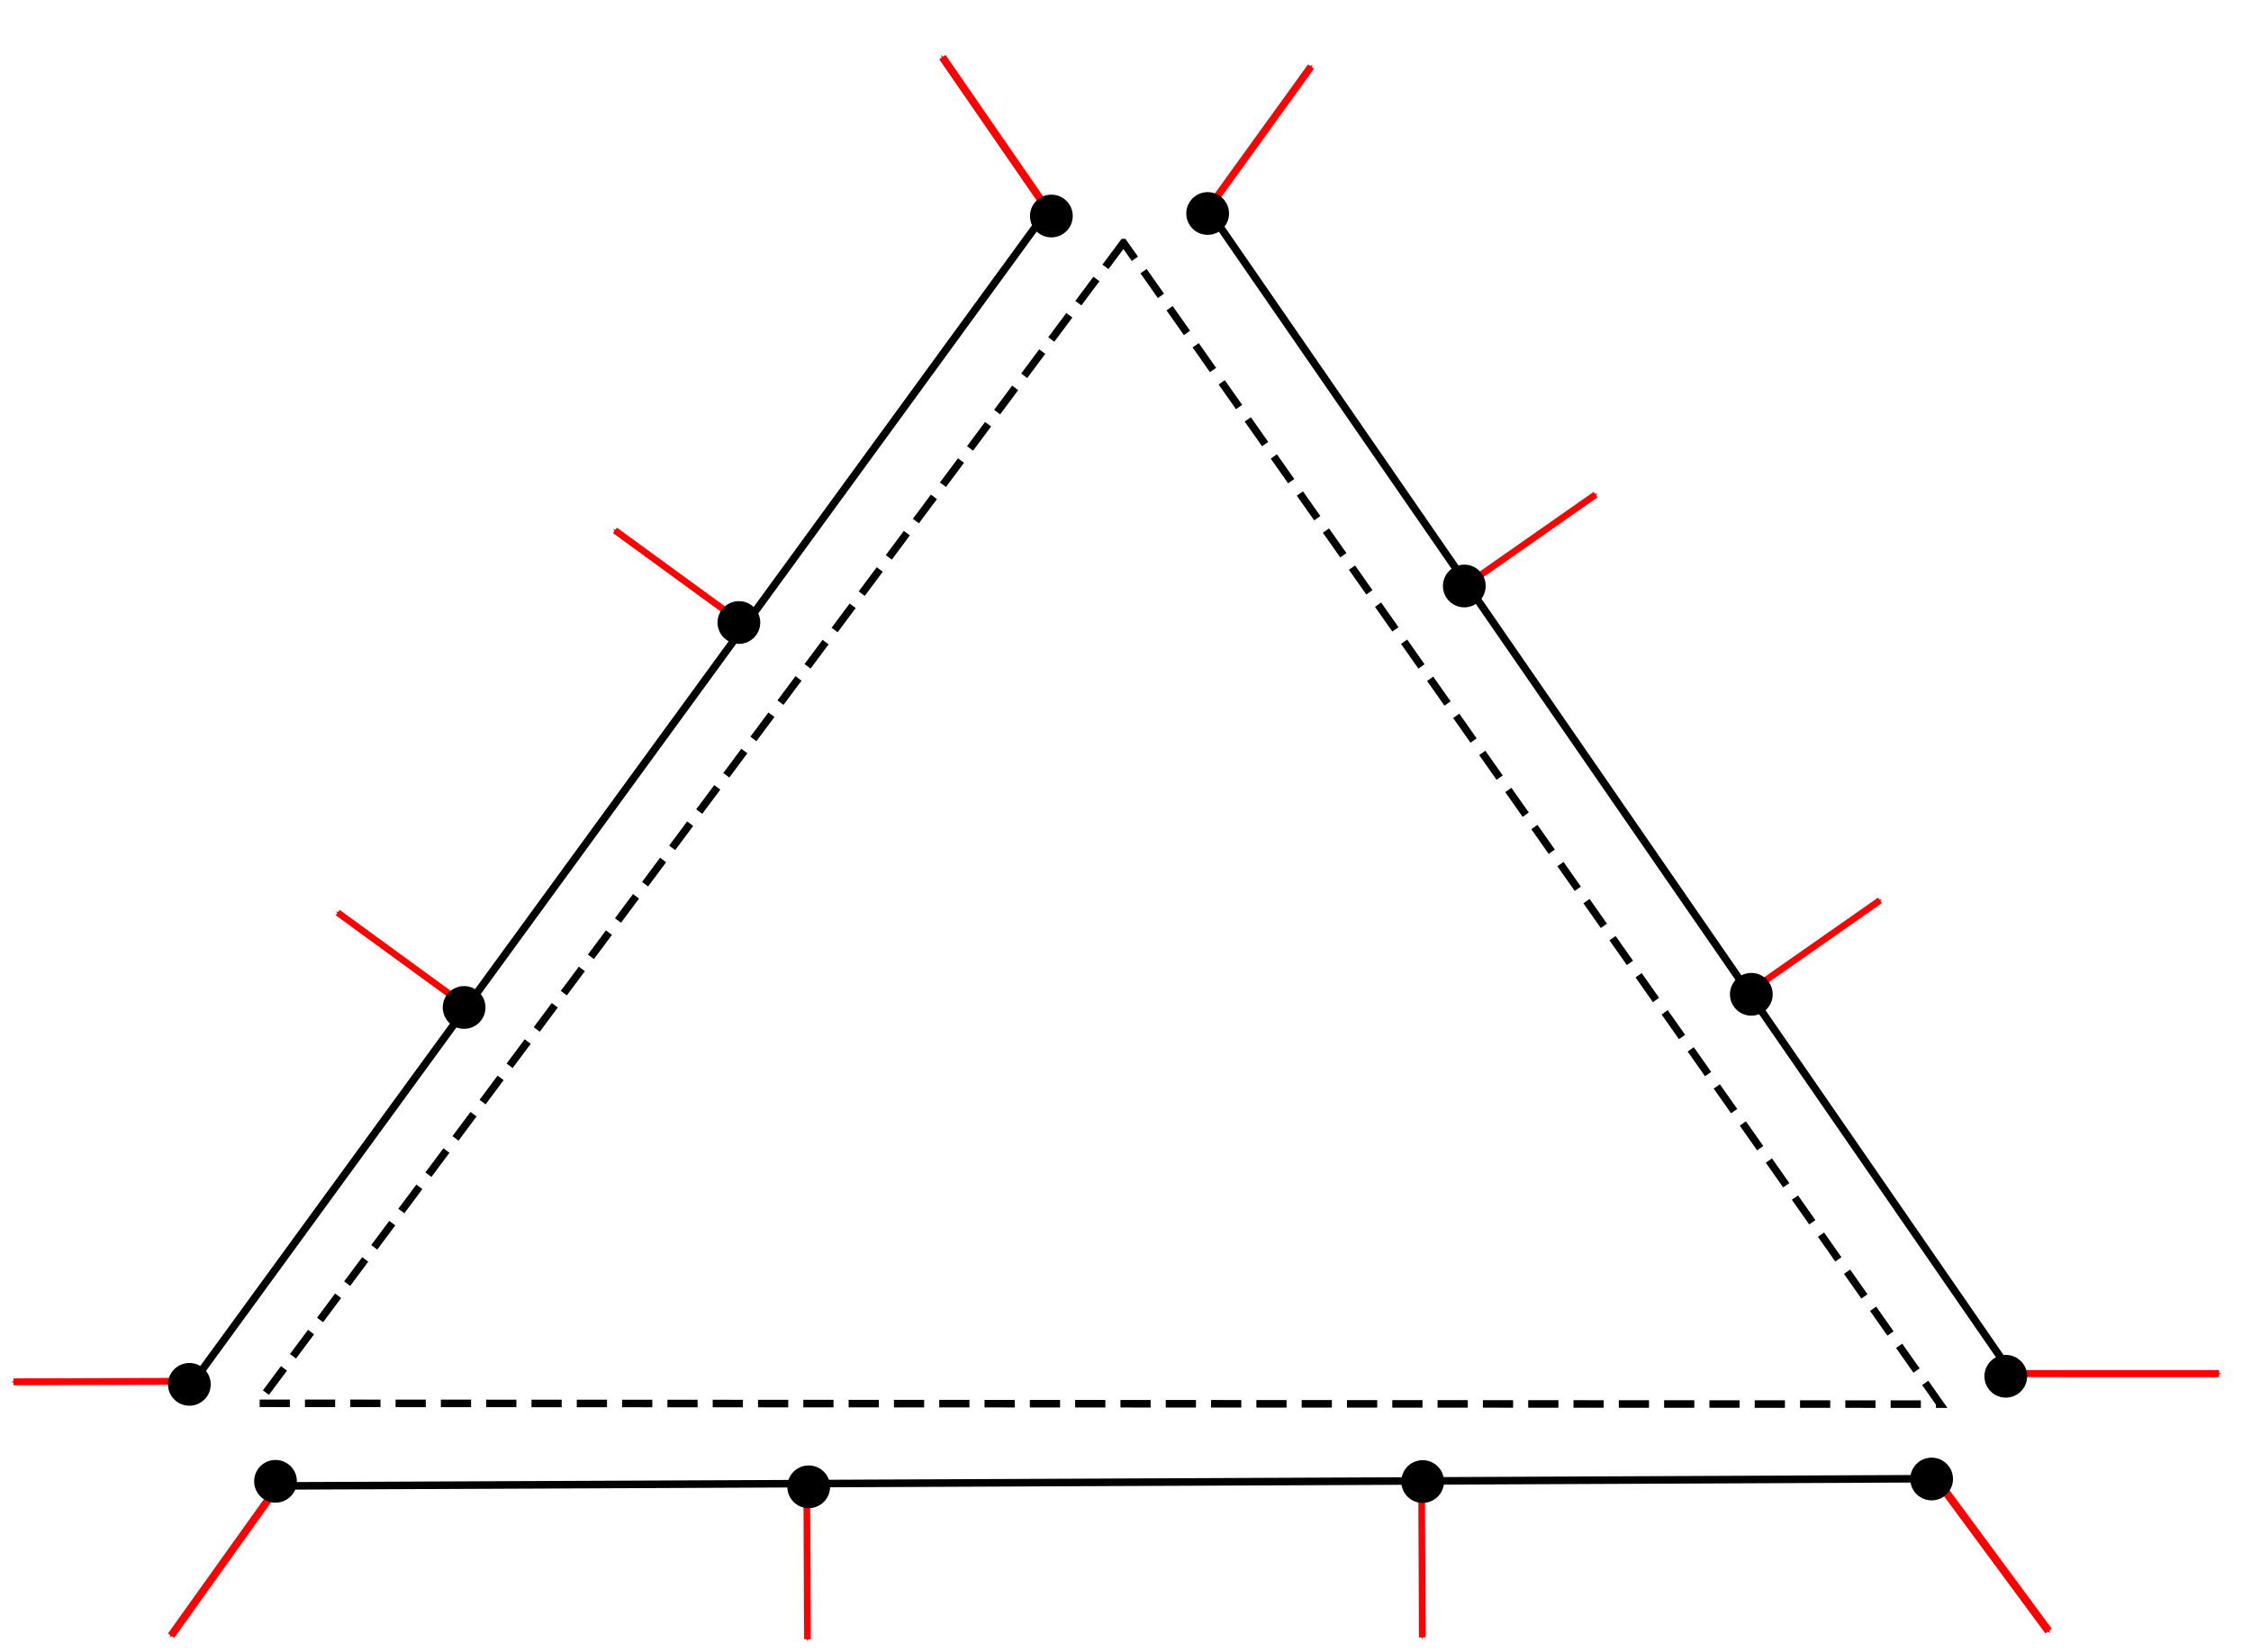 <?xml version="1.0" encoding="UTF-8" standalone="no"?>
<!-- Created with Inkscape (http://www.inkscape.org/) -->

<svg
   xmlns:dc="http://purl.org/dc/elements/1.1/"
   xmlns:cc="http://creativecommons.org/ns#"
   xmlns:rdf="http://www.w3.org/1999/02/22-rdf-syntax-ns#"
   xmlns:svg="http://www.w3.org/2000/svg"
   xmlns="http://www.w3.org/2000/svg"
   xmlns:sodipodi="http://sodipodi.sourceforge.net/DTD/sodipodi-0.dtd"
   xmlns:inkscape="http://www.inkscape.org/namespaces/inkscape"
   width="79mm"
   height="58mm"
   viewBox="0 0 79 58"
   version="1.1"
   id="svg5240"
   inkscape:version="0.92.5 (2060ec1f9f, 2020-04-08)"
   sodipodi:docname="normaldir.svg">
  <defs
     id="defs5234">
    <inkscape:path-effect
       effect="bspline"
       id="path-effect4106"
       is_visible="true"
       weight="33.333"
       steps="2"
       helper_size="0"
       apply_no_weight="true"
       apply_with_weight="true"
       only_selected="false" />
    <inkscape:path-effect
       effect="bspline"
       id="path-effect1576"
       is_visible="true"
       weight="33.333"
       steps="2"
       helper_size="0"
       apply_no_weight="true"
       apply_with_weight="true"
       only_selected="false" />
    <inkscape:path-effect
       effect="bspline"
       id="path-effect1332"
       is_visible="true"
       weight="33.333"
       steps="2"
       helper_size="0"
       apply_no_weight="true"
       apply_with_weight="true"
       only_selected="false" />
    <inkscape:path-effect
       effect="bspline"
       id="path-effect1208"
       is_visible="true"
       weight="33.333"
       steps="2"
       helper_size="0"
       apply_no_weight="true"
       apply_with_weight="true"
       only_selected="false" />
    <marker
       inkscape:stockid="Arrow1Mend"
       orient="auto"
       refY="0"
       refX="0"
       id="Arrow1Mend-7-9-0-77-0"
       style="overflow:visible"
       inkscape:isstock="true">
      <path
         inkscape:connector-curvature="0"
         id="path1001-0-3-6-6-62"
         d="M 0,0 5,-5 -12.5,0 5,5 Z"
         style="fill:#ff0000;fill-opacity:1;fill-rule:evenodd;stroke:#ff0000;stroke-width:1pt;stroke-opacity:1"
         transform="matrix(-0.4,0,0,-0.4,-4,0)" />
    </marker>
    <marker
       inkscape:stockid="Arrow1Mend"
       orient="auto"
       refY="0"
       refX="0"
       id="Arrow1Mend-7-9-937-1-1-9"
       style="overflow:visible"
       inkscape:isstock="true">
      <path
         inkscape:connector-curvature="0"
         id="path1001-0-3-4-7-5-9"
         d="M 0,0 5,-5 -12.5,0 5,5 Z"
         style="fill:#f10000;fill-opacity:1;fill-rule:evenodd;stroke:#ff0000;stroke-width:1pt;stroke-opacity:1"
         transform="matrix(-0.4,0,0,-0.4,-4,0)" />
    </marker>
    <marker
       inkscape:stockid="Arrow1Mend"
       orient="auto"
       refY="0"
       refX="0"
       id="Arrow1Mend-7-9-937-1-0"
       style="overflow:visible"
       inkscape:isstock="true">
      <path
         inkscape:connector-curvature="0"
         id="path1001-0-3-4-7-8"
         d="M 0,0 5,-5 -12.5,0 5,5 Z"
         style="fill:#f10000;fill-opacity:1;fill-rule:evenodd;stroke:#ff0000;stroke-width:1pt;stroke-opacity:1"
         transform="matrix(-0.4,0,0,-0.4,-4,0)" />
    </marker>
    <marker
       inkscape:stockid="Arrow1Mend"
       orient="auto"
       refY="0"
       refX="0"
       id="Arrow1Mend-7-9-937-9-11"
       style="overflow:visible"
       inkscape:isstock="true">
      <path
         inkscape:connector-curvature="0"
         id="path1001-0-3-4-4-0"
         d="M 0,0 5,-5 -12.5,0 5,5 Z"
         style="fill:#f10000;fill-opacity:1;fill-rule:evenodd;stroke:#ff0000;stroke-width:1pt;stroke-opacity:1"
         transform="matrix(-0.4,0,0,-0.4,-4,0)" />
    </marker>
    <marker
       inkscape:stockid="Arrow1Mend"
       orient="auto"
       refY="0"
       refX="0"
       id="Arrow1Mend-7-9-0-7-6-3"
       style="overflow:visible"
       inkscape:isstock="true">
      <path
         inkscape:connector-curvature="0"
         id="path1001-0-3-6-2-1-4"
         d="M 0,0 5,-5 -12.5,0 5,5 Z"
         style="fill:#ff0000;fill-opacity:1;fill-rule:evenodd;stroke:#ff0000;stroke-width:1pt;stroke-opacity:1"
         transform="matrix(-0.4,0,0,-0.4,-4,0)" />
    </marker>
    <marker
       inkscape:stockid="Arrow1Mend"
       orient="auto"
       refY="0"
       refX="0"
       id="Arrow1Mend-7-9-0-7-0"
       style="overflow:visible"
       inkscape:isstock="true">
      <path
         inkscape:connector-curvature="0"
         id="path1001-0-3-6-2-3"
         d="M 0,0 5,-5 -12.5,0 5,5 Z"
         style="fill:#ff0000;fill-opacity:1;fill-rule:evenodd;stroke:#ff0000;stroke-width:1pt;stroke-opacity:1"
         transform="matrix(-0.4,0,0,-0.4,-4,0)" />
    </marker>
    <marker
       inkscape:stockid="Arrow1Mend"
       orient="auto"
       refY="0"
       refX="0"
       id="Arrow1Mend-7-9-6-9"
       style="overflow:visible"
       inkscape:isstock="true">
      <path
         inkscape:connector-curvature="0"
         id="path1001-0-3-49-6"
         d="M 0,0 5,-5 -12.5,0 5,5 Z"
         style="fill:#ff0000;fill-opacity:1;fill-rule:evenodd;stroke:#ff0000;stroke-width:1pt;stroke-opacity:1"
         transform="matrix(-0.4,0,0,-0.4,-4,0)" />
    </marker>
    <marker
       inkscape:stockid="Arrow1Mend"
       orient="auto"
       refY="0"
       refX="0"
       id="Arrow1Mend-7-9-937-93"
       style="overflow:visible"
       inkscape:isstock="true">
      <path
         inkscape:connector-curvature="0"
         id="path1001-0-3-4-38"
         d="M 0,0 5,-5 -12.5,0 5,5 Z"
         style="fill:#f10000;fill-opacity:1;fill-rule:evenodd;stroke:#ff0000;stroke-width:1pt;stroke-opacity:1"
         transform="matrix(-0.4,0,0,-0.4,-4,0)" />
    </marker>
    <marker
       inkscape:stockid="Arrow1Mend"
       orient="auto"
       refY="0"
       refX="0"
       id="Arrow1Mend-7-9-3-64"
       style="overflow:visible"
       inkscape:isstock="true">
      <path
         inkscape:connector-curvature="0"
         id="path1001-0-3-61-0"
         d="M 0,0 5,-5 -12.5,0 5,5 Z"
         style="fill:#ff0000;fill-opacity:1;fill-rule:evenodd;stroke:#ff0000;stroke-width:1pt;stroke-opacity:1"
         transform="matrix(-0.4,0,0,-0.4,-4,0)" />
    </marker>
    <marker
       inkscape:stockid="Arrow1Mend"
       orient="auto"
       refY="0"
       refX="0"
       id="Arrow1Mend-7-9-93-0"
       style="overflow:visible"
       inkscape:isstock="true">
      <path
         inkscape:connector-curvature="0"
         id="path1001-0-3-1-4"
         d="M 0,0 5,-5 -12.5,0 5,5 Z"
         style="fill:#ff0000;fill-opacity:1;fill-rule:evenodd;stroke:#ff0000;stroke-width:1pt;stroke-opacity:1"
         transform="matrix(-0.4,0,0,-0.4,-4,0)" />
    </marker>
    <marker
       inkscape:stockid="Arrow1Mend"
       orient="auto"
       refY="0"
       refX="0"
       id="Arrow1Mend-7-9-0-6"
       style="overflow:visible"
       inkscape:isstock="true">
      <path
         inkscape:connector-curvature="0"
         id="path1001-0-3-6-7"
         d="M 0,0 5,-5 -12.5,0 5,5 Z"
         style="fill:#ff0000;fill-opacity:1;fill-rule:evenodd;stroke:#ff0000;stroke-width:1pt;stroke-opacity:1"
         transform="matrix(-0.4,0,0,-0.4,-4,0)" />
    </marker>
    <marker
       inkscape:stockid="Arrow1Mend"
       orient="auto"
       refY="0"
       refX="0"
       id="Arrow1Mend-7-9-8"
       style="overflow:visible"
       inkscape:isstock="true">
      <path
         inkscape:connector-curvature="0"
         id="path1001-0-3-72"
         d="M 0,0 5,-5 -12.5,0 5,5 Z"
         style="fill:#ff0000;fill-opacity:1;fill-rule:evenodd;stroke:#ff0000;stroke-width:1pt;stroke-opacity:1"
         transform="matrix(-0.4,0,0,-0.4,-4,0)" />
    </marker>
  </defs>
  <sodipodi:namedview
     id="base"
     pagecolor="#ffffff"
     bordercolor="#666666"
     borderopacity="1.0"
     inkscape:pageopacity="0.0"
     inkscape:pageshadow="2"
     inkscape:zoom="1.979899"
     inkscape:cx="135.41883"
     inkscape:cy="47.842446"
     inkscape:document-units="mm"
     inkscape:current-layer="layer1"
     showgrid="false"
     inkscape:window-width="1848"
     inkscape:window-height="1016"
     inkscape:window-x="72"
     inkscape:window-y="27"
     inkscape:window-maximized="1" />
  <g
     inkscape:label="Layer 1"
     inkscape:groupmode="layer"
     id="layer1"
     transform="translate(0,-239)">
    <path
       style="fill:#ff0000;fill-opacity:1;stroke:#ff0000;stroke-width:0.234px;stroke-linecap:butt;stroke-linejoin:miter;stroke-opacity:1;marker-end:url(#Arrow1Mend-7-9-8)"
       d="m 49.89,290.833 0.027,5.64"
       id="path990-6"
       inkscape:connector-curvature="0"
       inkscape:export-xdpi="233.48"
       inkscape:export-ydpi="233.48" />
    <path
       style="fill:#ff0000;fill-opacity:1;stroke:#ff0000;stroke-width:0.234px;stroke-linecap:butt;stroke-linejoin:miter;stroke-opacity:1;marker-end:url(#Arrow1Mend-7-9-0-6)"
       d="m 61.357,273.835 4.622,-3.232"
       id="path990-6-7"
       inkscape:connector-curvature="0"
       inkscape:export-xdpi="233.48"
       inkscape:export-ydpi="233.48" />
    <path
       style="fill:#ff0000;fill-opacity:1;stroke:#ff0000;stroke-width:0.234px;stroke-linecap:butt;stroke-linejoin:miter;stroke-opacity:1;marker-end:url(#Arrow1Mend-7-9-93-0)"
       d="m 28.312,290.899 0.027,5.64"
       id="path990-6-50"
       inkscape:connector-curvature="0"
       inkscape:export-xdpi="233.48"
       inkscape:export-ydpi="233.48" />
    <path
       style="fill:#ff0000;fill-opacity:1;stroke:#ff0000;stroke-width:0.266px;stroke-linecap:butt;stroke-linejoin:miter;stroke-opacity:1;marker-end:url(#Arrow1Mend-7-9-3-64)"
       d="m 9.758,291.157 -3.754,5.256"
       id="path990-6-6"
       inkscape:connector-curvature="0"
       inkscape:export-xdpi="233.48"
       inkscape:export-ydpi="233.48" />
    <path
       style="fill:#f10000;fill-opacity:1;stroke:#ff0000;stroke-width:0.234px;stroke-linecap:butt;stroke-linejoin:miter;stroke-opacity:1;marker-end:url(#Arrow1Mend-7-9-937-93)"
       d="m 26.14,260.938 -4.558,-3.322"
       id="path990-6-74"
       inkscape:connector-curvature="0"
       inkscape:export-xdpi="233.48"
       inkscape:export-ydpi="233.48" />
    <path
       style="fill:#ff0000;fill-opacity:1;stroke:#ff0000;stroke-width:0.279px;stroke-linecap:butt;stroke-linejoin:miter;stroke-opacity:1;marker-end:url(#Arrow1Mend-7-9-6-9)"
       d="m 67.946,290.902 3.951,5.351"
       id="path990-6-72"
       inkscape:connector-curvature="0"
       inkscape:export-xdpi="233.48"
       inkscape:export-ydpi="233.48" />
    <path
       style="fill:#ff0000;fill-opacity:1;stroke:#ff0000;stroke-width:0.234px;stroke-linecap:butt;stroke-linejoin:miter;stroke-opacity:1;marker-end:url(#Arrow1Mend-7-9-0-7-0)"
       d="m 51.376,259.593 4.622,-3.232"
       id="path990-6-7-0"
       inkscape:connector-curvature="0"
       inkscape:export-xdpi="233.48"
       inkscape:export-ydpi="233.48" />
    <path
       style="fill:#ff0000;fill-opacity:1;stroke:#ff0000;stroke-width:0.257px;stroke-linecap:butt;stroke-linejoin:miter;stroke-opacity:1;marker-end:url(#Arrow1Mend-7-9-0-7-6-3)"
       d="m 42.394,246.346 3.617,-5.01"
       id="path990-6-7-0-5"
       inkscape:connector-curvature="0"
       inkscape:export-xdpi="233.48"
       inkscape:export-ydpi="233.48" />
    <path
       style="fill:#f10000;fill-opacity:1;stroke:#ff0000;stroke-width:0.269px;stroke-linecap:butt;stroke-linejoin:miter;stroke-opacity:1;marker-end:url(#Arrow1Mend-7-9-937-9-11)"
       d="m 36.763,246.353 -3.69,-5.348"
       id="path990-6-74-9"
       inkscape:connector-curvature="0"
       inkscape:export-xdpi="233.48"
       inkscape:export-ydpi="233.48" />
    <path
       style="fill:#f10000;fill-opacity:1;stroke:#ff0000;stroke-width:0.234px;stroke-linecap:butt;stroke-linejoin:miter;stroke-opacity:1;marker-end:url(#Arrow1Mend-7-9-937-1-0)"
       d="m 16.41,274.355 -4.558,-3.322"
       id="path990-6-74-1"
       inkscape:connector-curvature="0"
       inkscape:export-xdpi="233.48"
       inkscape:export-ydpi="233.48" />
    <path
       style="fill:#f10000;fill-opacity:1;stroke:#ff0000;stroke-width:0.242px;stroke-linecap:butt;stroke-linejoin:miter;stroke-opacity:1;marker-end:url(#Arrow1Mend-7-9-937-1-1-9)"
       d="m 6.835,287.483 -6.359,0.02"
       id="path990-6-74-1-9"
       inkscape:connector-curvature="0"
       inkscape:export-xdpi="233.48"
       inkscape:export-ydpi="233.48" />
    <path
       style="fill:#ff0000;fill-opacity:1;stroke:#ff0000;stroke-width:0.25px;stroke-linecap:butt;stroke-linejoin:miter;stroke-opacity:1;marker-end:url(#Arrow1Mend-7-9-0-77-0)"
       d="m 70.604,287.213 7.273,0.002"
       id="path990-6-7-7"
       inkscape:connector-curvature="0"
       inkscape:export-xdpi="233.48"
       inkscape:export-ydpi="233.48" />
    <path
       style="fill:none;stroke:#000000;stroke-width:0.265px;stroke-linecap:butt;stroke-linejoin:miter;stroke-opacity:1"
       d="m 31.578,248.443 c 0,0 -29.978,41.121 -29.978,41.121"
       id="path1206"
       inkscape:connector-curvature="0"
       inkscape:path-effect="#path-effect1208"
       inkscape:original-d="M 31.577758,248.44267 1.5994677,289.56357"
       sodipodi:nodetypes="cc"
       transform="matrix(1,0,0,1,5.201,-2.081)" />
    <path
       style="fill:none;stroke:#000000;stroke-width:0.265px;stroke-linecap:butt;stroke-linejoin:miter;stroke-opacity:1"
       d="m 7.864,299.663 c 0,0 58.189,-0.254 58.189,-0.254"
       id="path1330"
       inkscape:connector-curvature="0"
       inkscape:path-effect="#path-effect1332"
       inkscape:original-d="M 7.8637515,299.66331 66.052531,299.40887"
       sodipodi:nodetypes="cc"
       transform="matrix(1,0,0,1,1.894,-8.507)" />
    <path
       style="fill:none;stroke:#000000;stroke-width:0.265px;stroke-linecap:butt;stroke-linejoin:miter;stroke-opacity:1"
       d="m 44.992,247.785 c 0,0 28.21,40.866 28.21,40.866"
       id="path1574"
       inkscape:connector-curvature="0"
       inkscape:path-effect="#path-effect1576"
       inkscape:original-d="M 44.991501,247.78481 73.20199,288.65127"
       sodipodi:nodetypes="cc"
       transform="matrix(1,0,0,1,-2.598,-1.439)" />
    <path
       style="fill:none;stroke:#000000;stroke-width:0.265;stroke-linecap:butt;stroke-linejoin:miter;stroke-miterlimit:4;stroke-dasharray:1.06, 0.53;stroke-dashoffset:0;stroke-opacity:1"
       d="m 44.434,243.078 c 0,0 -30.378,40.74 -30.378,40.74 0,0 59.039,0.029 59.039,0.029 0,0 -28.661,-40.769 -28.661,-40.769 z"
       id="path4104"
       inkscape:connector-curvature="0"
       inkscape:path-effect="#path-effect4106"
       inkscape:original-d="m 44.433557,243.07837 -30.377567,40.73971 59.038513,0.0291 z"
       sodipodi:nodetypes="cccc"
       transform="matrix(1,0,0,1,-5.004,4.439)" />
    <ellipse
       style="opacity:1;fill:#000000;fill-opacity:1;stroke:#000003;stroke-width:0.078;stroke-linecap:round;stroke-linejoin:miter;stroke-miterlimit:4;stroke-dasharray:none;stroke-dashoffset:0;stroke-opacity:1;paint-order:stroke fill markers"
       id="path908-7-4-7"
       cx="32.697"
       cy="247.138"
       transform="matrix(1,-0.017,0.017,1,0,0)"
       inkscape:export-xdpi="233.48"
       inkscape:export-ydpi="233.48"
       rx="0.711"
       ry="0.711" />
    <ellipse
       style="opacity:1;fill:#000000;fill-opacity:1;stroke:#000003;stroke-width:0.078;stroke-linecap:round;stroke-linejoin:miter;stroke-miterlimit:4;stroke-dasharray:none;stroke-dashoffset:0;stroke-opacity:1;paint-order:stroke fill markers"
       id="path908-7-4-8"
       cx="21.491"
       cy="261.216"
       transform="matrix(1,-0.017,0.017,1,0,0)"
       inkscape:export-xdpi="233.48"
       inkscape:export-ydpi="233.48"
       rx="0.711"
       ry="0.711" />
    <ellipse
       style="opacity:1;fill:#000000;fill-opacity:1;stroke:#000003;stroke-width:0.078;stroke-linecap:round;stroke-linejoin:miter;stroke-miterlimit:4;stroke-dasharray:none;stroke-dashoffset:0;stroke-opacity:1;paint-order:stroke fill markers"
       id="path908-7-4-6"
       cx="11.621"
       cy="274.56"
       transform="matrix(1,-0.017,0.017,1,0,0)"
       inkscape:export-xdpi="233.48"
       inkscape:export-ydpi="233.48"
       rx="0.711"
       ry="0.711" />
    <ellipse
       style="opacity:1;fill:#000000;fill-opacity:1;stroke:#000003;stroke-width:0.078;stroke-linecap:round;stroke-linejoin:miter;stroke-miterlimit:4;stroke-dasharray:none;stroke-dashoffset:0;stroke-opacity:1;paint-order:stroke fill markers"
       id="path908-7-4-88"
       cx="1.756"
       cy="287.621"
       transform="matrix(1,-0.017,0.017,1,0,0)"
       inkscape:export-xdpi="233.48"
       inkscape:export-ydpi="233.48"
       rx="0.711"
       ry="0.711" />
    <ellipse
       style="opacity:1;fill:#000000;fill-opacity:1;stroke:#000003;stroke-width:0.078;stroke-linecap:round;stroke-linejoin:miter;stroke-miterlimit:4;stroke-dasharray:none;stroke-dashoffset:0;stroke-opacity:1;paint-order:stroke fill markers"
       id="path908-7-4-4"
       cx="4.721"
       cy="291.075"
       transform="matrix(1,-0.017,0.017,1,0,0)"
       inkscape:export-xdpi="233.48"
       inkscape:export-ydpi="233.48"
       rx="0.711"
       ry="0.711" />
    <ellipse
       style="opacity:1;fill:#000000;fill-opacity:1;stroke:#000003;stroke-width:0.078;stroke-linecap:round;stroke-linejoin:miter;stroke-miterlimit:4;stroke-dasharray:none;stroke-dashoffset:0;stroke-opacity:1;paint-order:stroke fill markers"
       id="path908-7-4-3"
       cx="23.425"
       cy="291.586"
       transform="matrix(1,-0.017,0.017,1,0,0)"
       inkscape:export-xdpi="233.48"
       inkscape:export-ydpi="233.48"
       rx="0.711"
       ry="0.711" />
    <ellipse
       style="opacity:1;fill:#000000;fill-opacity:1;stroke:#000003;stroke-width:0.078;stroke-linecap:round;stroke-linejoin:miter;stroke-miterlimit:4;stroke-dasharray:none;stroke-dashoffset:0;stroke-opacity:1;paint-order:stroke fill markers"
       id="path908-7-4-1"
       cx="44.969"
       cy="291.768"
       transform="matrix(1,-0.017,0.017,1,0,0)"
       inkscape:export-xdpi="233.48"
       inkscape:export-ydpi="233.48"
       rx="0.711"
       ry="0.711" />
    <ellipse
       style="opacity:1;fill:#000000;fill-opacity:1;stroke:#000003;stroke-width:0.078;stroke-linecap:round;stroke-linejoin:miter;stroke-miterlimit:4;stroke-dasharray:none;stroke-dashoffset:0;stroke-opacity:1;paint-order:stroke fill markers"
       id="path908-7-4-49"
       cx="62.828"
       cy="291.982"
       transform="matrix(1,-0.017,0.017,1,0,0)"
       inkscape:export-xdpi="233.48"
       inkscape:export-ydpi="233.48"
       rx="0.711"
       ry="0.711" />
    <ellipse
       style="opacity:1;fill:#000000;fill-opacity:1;stroke:#000003;stroke-width:0.078;stroke-linecap:round;stroke-linejoin:miter;stroke-miterlimit:4;stroke-dasharray:none;stroke-dashoffset:0;stroke-opacity:1;paint-order:stroke fill markers"
       id="path908-7-4-2"
       cx="65.491"
       cy="288.421"
       transform="matrix(1,-0.017,0.017,1,0,0)"
       inkscape:export-xdpi="233.48"
       inkscape:export-ydpi="233.48"
       rx="0.711"
       ry="0.711" />
    <ellipse
       style="opacity:1;fill:#000000;fill-opacity:1;stroke:#000003;stroke-width:0.078;stroke-linecap:round;stroke-linejoin:miter;stroke-miterlimit:4;stroke-dasharray:none;stroke-dashoffset:0;stroke-opacity:1;paint-order:stroke fill markers"
       id="path908-7-4-0"
       cx="56.791"
       cy="274.866"
       transform="matrix(1,-0.017,0.017,1,0,0)"
       inkscape:export-xdpi="233.48"
       inkscape:export-ydpi="233.48"
       rx="0.711"
       ry="0.711" />
    <ellipse
       style="opacity:1;fill:#000000;fill-opacity:1;stroke:#000003;stroke-width:0.078;stroke-linecap:round;stroke-linejoin:miter;stroke-miterlimit:4;stroke-dasharray:none;stroke-dashoffset:0;stroke-opacity:1;paint-order:stroke fill markers"
       id="path908-7-4-68"
       cx="46.964"
       cy="260.367"
       transform="matrix(1,-0.017,0.017,1,0,0)"
       inkscape:export-xdpi="233.48"
       inkscape:export-ydpi="233.48"
       rx="0.711"
       ry="0.711" />
    <ellipse
       style="opacity:1;fill:#000000;fill-opacity:1;stroke:#000003;stroke-width:0.078;stroke-linecap:round;stroke-linejoin:miter;stroke-miterlimit:4;stroke-dasharray:none;stroke-dashoffset:0;stroke-opacity:1;paint-order:stroke fill markers"
       id="path908-7-4-26"
       cx="38.182"
       cy="247.143"
       transform="matrix(1,-0.017,0.017,1,0,0)"
       inkscape:export-xdpi="233.48"
       inkscape:export-ydpi="233.48"
       rx="0.711"
       ry="0.711" />
  </g>
</svg>
